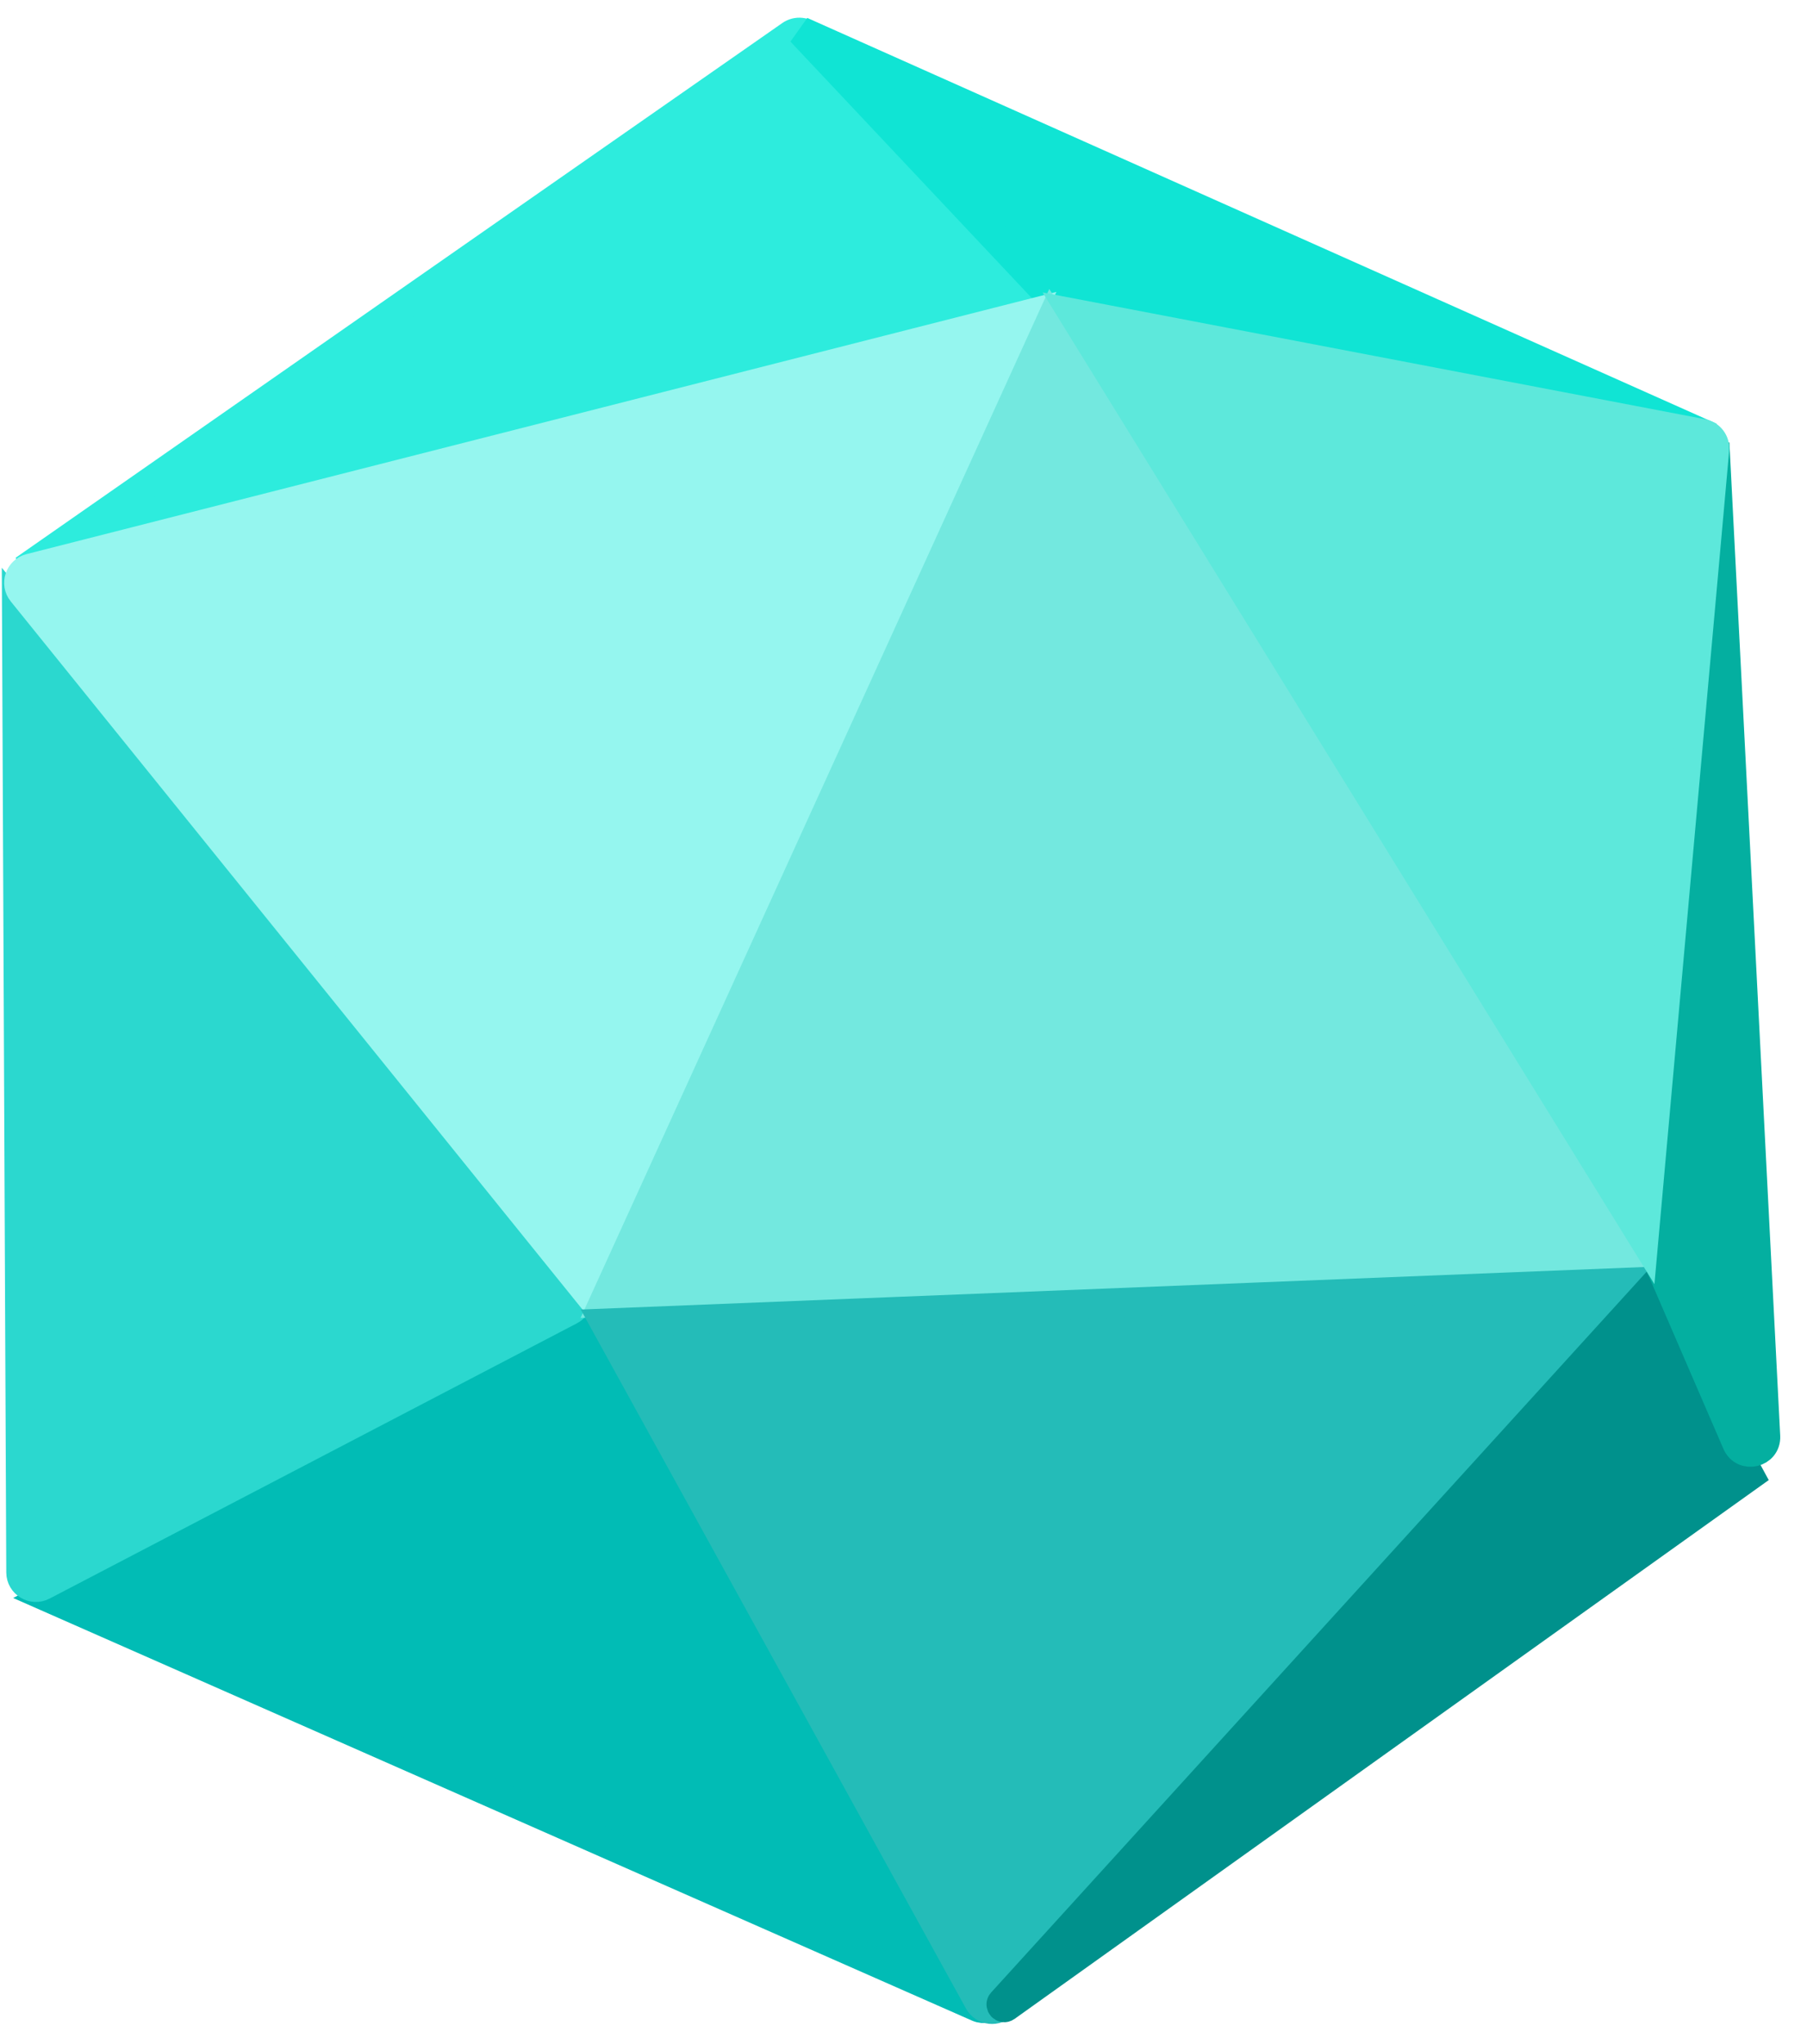 <svg width="61" height="69" viewBox="0 0 61 69" fill="none" xmlns="http://www.w3.org/2000/svg">
<path d="M26.696 1.187L0.813 19.24L35.539 9.979L27.347 1.255C27.177 1.074 26.9 1.045 26.696 1.187Z" fill="#2DECDD" stroke="#2DECDD"/>
<path d="M27.048 1.062L35.386 9.923C35.456 9.998 35.547 10.049 35.646 10.07L57.749 14.764L27.048 1.062Z" fill="#10E4D4" stroke="#10E4D4"/>
<path d="M33.007 67.753L1.592 53.906L19.233 44.586C19.466 44.463 19.754 44.541 19.892 44.765L33.634 67.033C33.892 67.451 33.456 67.951 33.007 67.753Z" fill="#01BCB5" stroke="#01BCB5"/>
<path d="M0.567 20.569L19.395 43.471C19.597 43.716 19.522 44.085 19.241 44.232L1.443 53.523C1.111 53.696 0.713 53.456 0.712 53.082L0.567 20.569Z" fill="#2BD8CF" stroke="#2BD8CF"/>
<path d="M0.752 19.989L19.848 43.641L34.778 10.595L1.018 19.191C0.665 19.28 0.523 19.706 0.752 19.989Z" fill="#95F6EF" stroke="#95F6EF"/>
<path d="M20.391 43.96L35.489 10.814L55.179 42.553L20.391 43.96Z" fill="#73E8DF" stroke="#73E8DF"/>
<path d="M55.016 43.293L33.865 67.654C33.637 67.917 33.217 67.872 33.049 67.568L20.432 44.676L55.016 43.293Z" fill="#24BCB8" stroke="#24BCB8"/>
<path d="M59.058 49.816L55.677 43.576L33.829 67.6C33.748 67.688 33.864 67.818 33.961 67.748L59.058 49.816Z" fill="#00918C" stroke="#00918C"/>
<path d="M57.881 14.964L55.848 42.115C55.842 42.196 55.855 42.276 55.887 42.351L58.638 48.715C58.859 49.226 59.624 49.047 59.596 48.491L57.881 14.964Z" fill="#04AFA0" stroke="#04AFA0"/>
<path d="M57.47 14.644L36.219 10.577L55.486 41.81L57.874 15.18C57.897 14.924 57.723 14.693 57.47 14.644Z" fill="#5DE8DB" stroke="#5DE8DB"/>
</svg>
